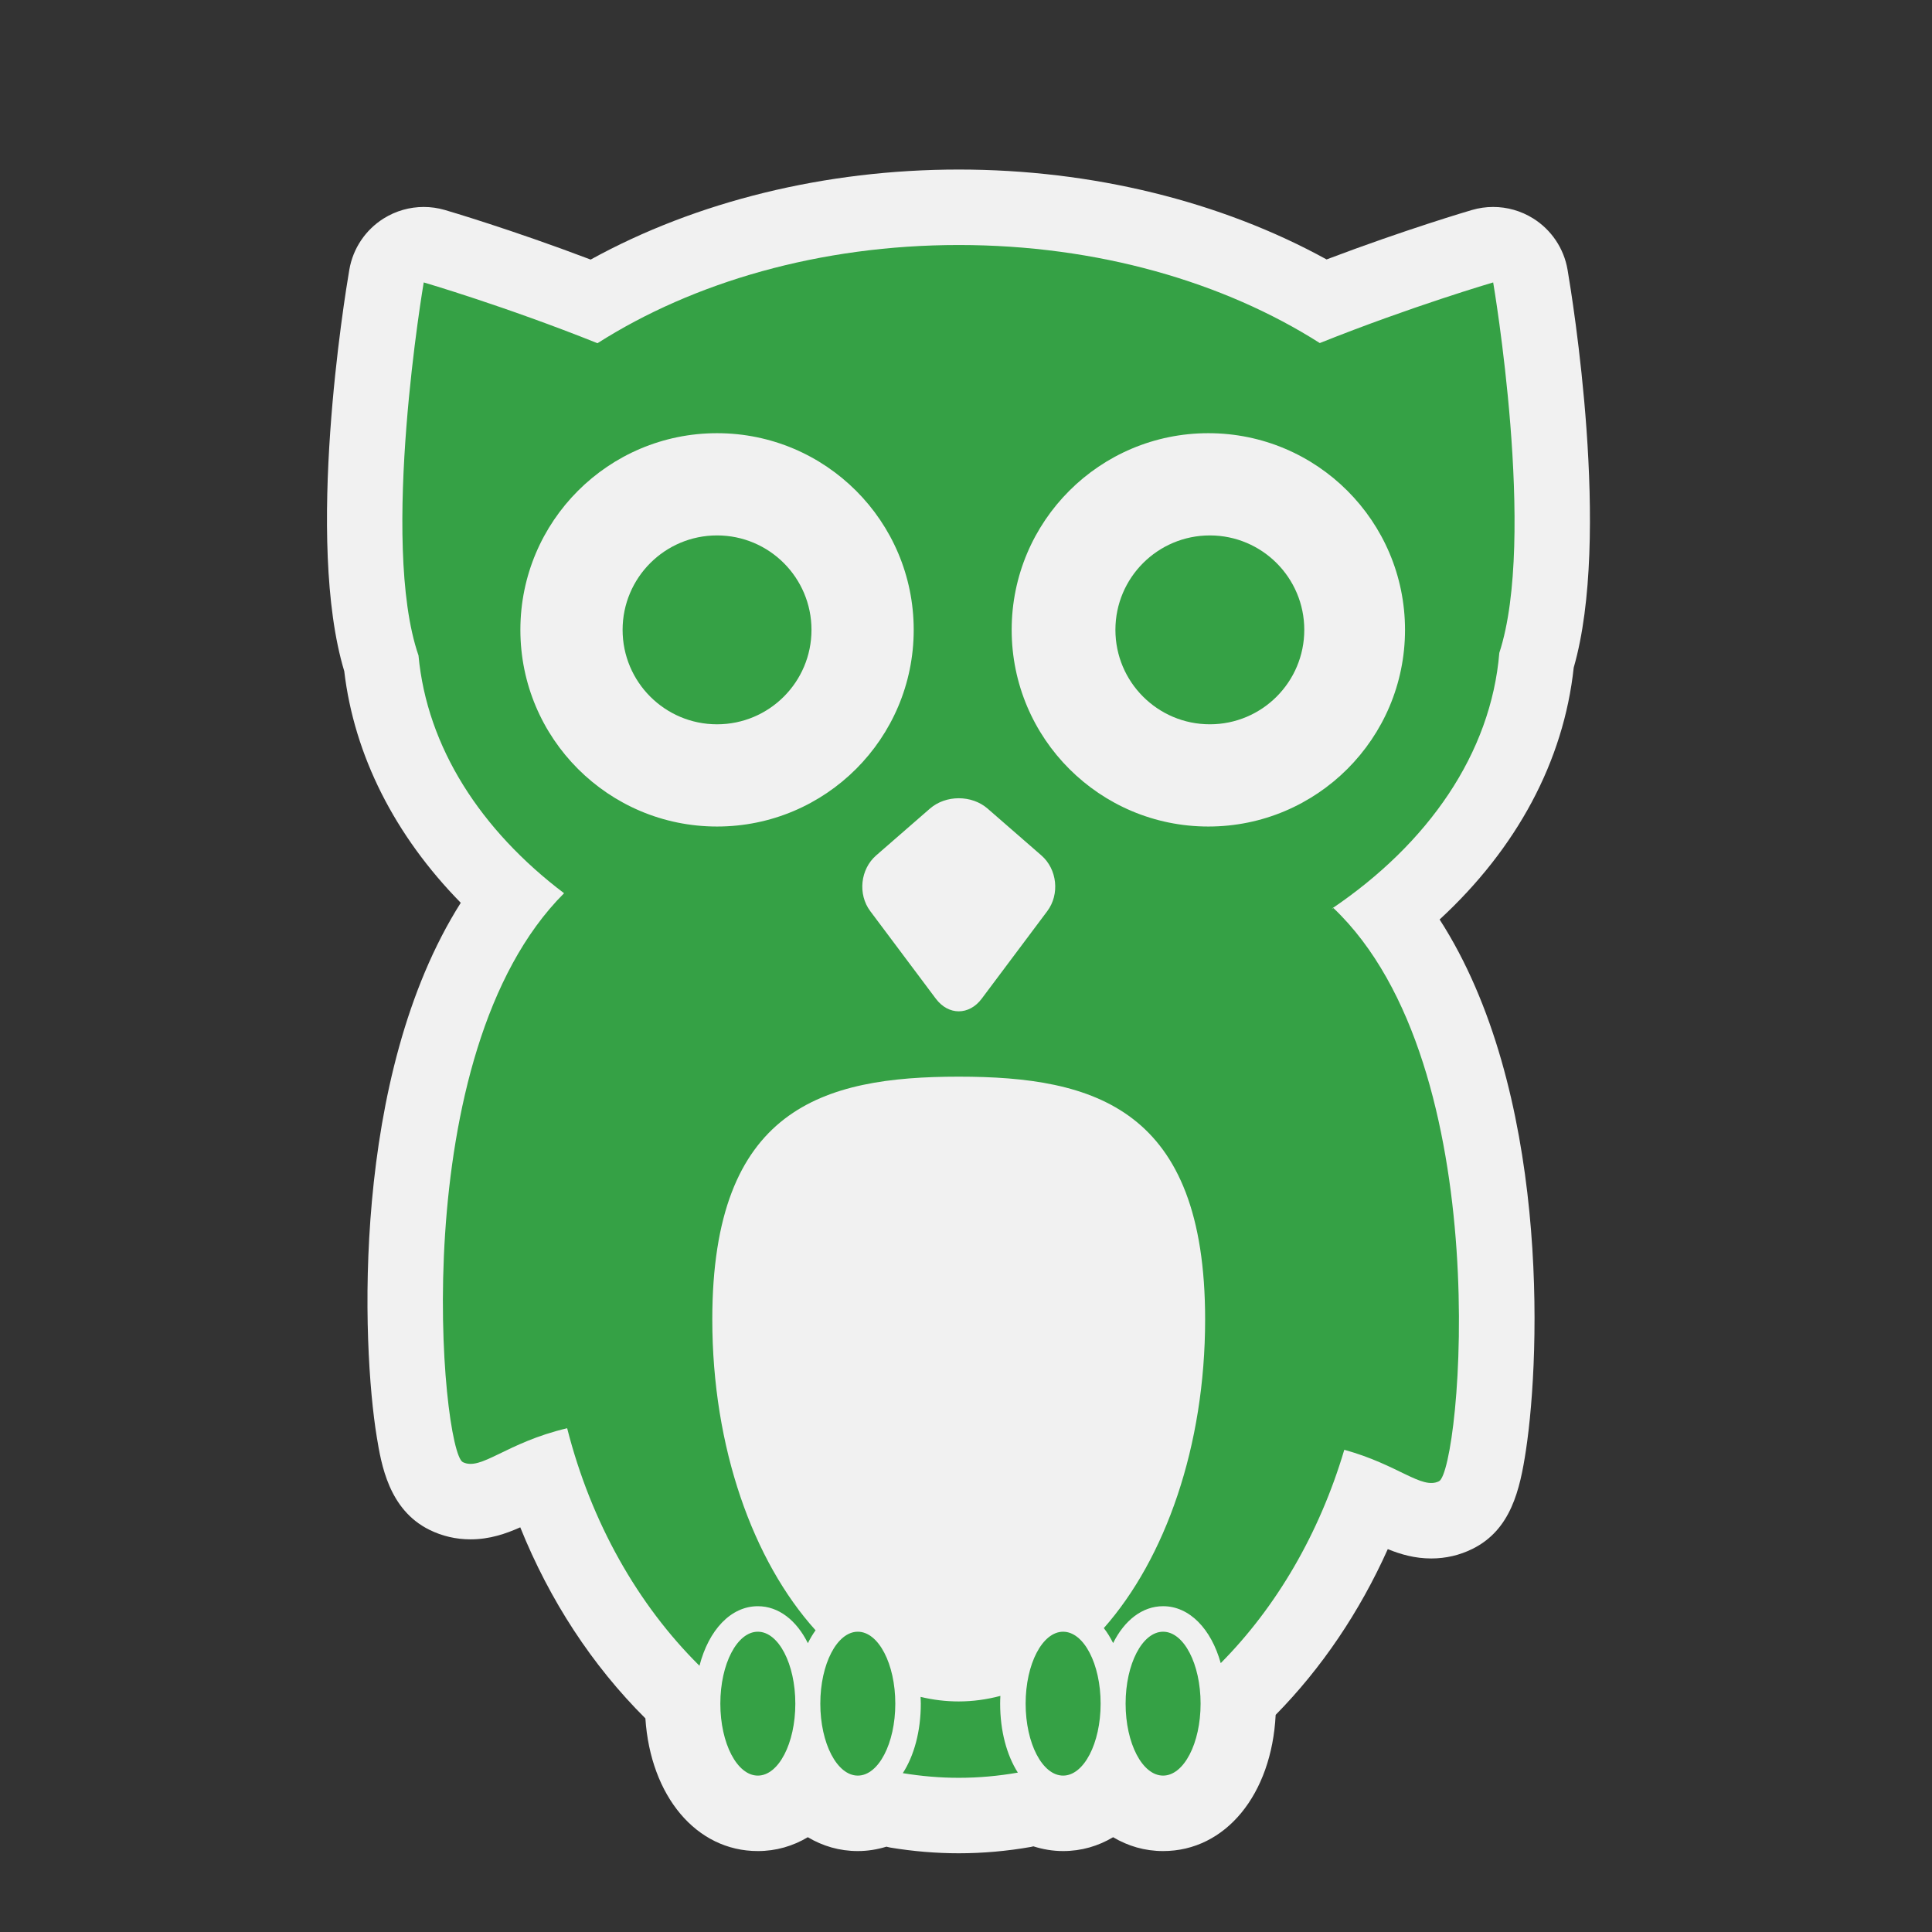 <?xml version="1.0" encoding="utf-8"?>
<!-- (c) mapshakers 2015, Licence: CC0 1.0 Universal, www.mapshakers.com  -->
<!DOCTYPE svg PUBLIC "-//W3C//DTD SVG 1.1//EN" "http://www.w3.org/Graphics/SVG/1.1/DTD/svg11.dtd">
<svg version="1.1" id="school" xmlns="http://www.w3.org/2000/svg" xmlns:xlink="http://www.w3.org/1999/xlink" x="0px" y="0px"
	 width="256px" height="256px" viewBox="0 0 256 256" style="enable-background:new 0 0 256 256;" xml:space="preserve">
<rect x="0" y="0" width="256" height="256" fill="#333333" stroke="none"/>
<style type="text/css">
<![CDATA[
	.st0{fill:#35a145;}
	.st1{fill:#F1F1F1;}
]]>
</style>
<path class="st1" d="M208.525,88.463c4.998-17.362-0.194-49.09-0.816-52.725c-0.48-2.812-2.139-5.284-4.558-6.795
	c-1.604-1.003-3.443-1.52-5.299-1.52c-0.94,0-1.885,0.133-2.806,0.401c-0.4,0.117-8.784,2.58-19.267,6.552
	c-14.01-7.708-31.106-11.911-48.739-11.911c-17.649,0-34.758,4.209-48.773,11.93c-10.505-3.983-18.916-6.453-19.317-6.57
	c-0.92-0.269-1.865-0.401-2.805-0.401c-1.856,0-3.695,0.517-5.3,1.52c-2.418,1.511-4.077,3.983-4.557,6.794
	c-0.631,3.694-5.896,35.9-0.672,53.194c1.318,11.168,6.695,21.781,15.438,30.693c-14.562,23.001-13.113,58.694-11.128,70.785
	c0.591,3.602,1.58,9.629,6.97,12.297c1.7,0.84,3.534,1.266,5.452,1.266c2.532,0,4.676-0.739,6.59-1.594
	c3.897,9.679,9.525,18.294,16.579,25.315c0.681,10.298,6.734,17.583,14.9,17.583c2.426,0,4.655-0.662,6.624-1.836
	c1.968,1.174,4.197,1.836,6.623,1.836c1.329,0,2.593-0.215,3.796-0.582c0.181,0.041,0.358,0.095,0.543,0.125
	c3.024,0.498,6.063,0.75,9.03,0.75c3.171,0,6.389-0.282,9.563-0.84c0.113-0.02,0.221-0.057,0.332-0.08
	c1.246,0.396,2.56,0.627,3.941,0.627c2.426,0,4.655-0.662,6.624-1.836c1.968,1.174,4.197,1.836,6.623,1.836
	c8.287,0,14.389-7.508,14.916-18.049c6.09-6.189,11.129-13.65,14.857-21.96c1.701,0.694,3.588,1.238,5.76,1.238
	c1.921,0,3.759-0.428,5.457-1.269c5.094-2.52,6.294-7.829,7.086-13.05c1.982-13.062,3.049-47.866-11.434-70.349
	C201.005,112.385,207.197,100.838,208.525,88.463z"/>
<circle class="st0" cx="95.012" cy="83.46" r="12.514"/>
<circle class="st0" cx="160.311" cy="83.46" r="12.513"/>
<path class="st0" d="M132.555,224.715c-1.795,0.475-3.639,0.734-5.521,0.734c-1.718,0-3.404-0.207-5.05-0.604
	c0.012,0.297,0.027,0.594,0.027,0.898c0,3.676-0.896,6.9-2.384,9.209c2.422,0.398,4.894,0.617,7.407,0.617
	c2.662,0,5.275-0.24,7.834-0.689c-1.463-2.303-2.344-5.496-2.344-9.137C132.523,225.395,132.539,225.055,132.555,224.715z"/>
<path class="st0" d="M198.667,86.506c4.979-15.206-0.814-49.083-0.814-49.083s-10.743,3.14-22.974,8.034
	c-12.696-8.076-29.457-12.992-47.838-12.992c-18.397,0-35.171,4.925-47.871,13.013c-12.251-4.906-23.024-8.055-23.024-8.055
	s-5.882,34.404-0.693,49.431c1.126,12.161,8.247,23.152,19.289,31.504c-21.314,21.298-16.255,73.978-13.414,75.384
	c2.43,1.201,5.704-2.582,13.823-4.494c3.177,12.498,9.367,23.391,17.532,31.475c1.217-4.721,4.141-7.891,7.735-7.891
	c2.765,0,5.128,1.881,6.629,4.896c0.308-0.615,0.645-1.191,1.021-1.705c-8.282-9.18-13.686-24.201-13.686-41.188
	c0-27.953,14.619-32.172,32.652-32.172s32.651,4.219,32.651,32.172c0,16.807-5.288,31.693-13.423,40.898
	c0.459,0.584,0.868,1.254,1.232,1.982c1.5-3.008,3.861-4.885,6.623-4.885c3.504,0,6.368,3.016,7.637,7.543
	c7.358-7.42,13.07-17.148,16.37-28.268c7.195,1.982,10.25,5.307,12.549,4.168c2.866-1.418,7.995-55.033-13.984-75.95l-0.224,0.086
	C189.25,111.775,197.561,99.833,198.667,86.506z M95.012,109.519c-14.393,0-26.059-11.667-26.059-26.06
	c0-14.392,11.667-26.059,26.059-26.059c14.392,0,26.059,11.667,26.059,26.059C121.071,97.852,109.404,109.519,95.012,109.519z
	 M138.77,120.729l-8.69,11.604c-1.671,2.23-4.406,2.23-6.077,0l-8.69-11.604c-1.671-2.231-1.318-5.554,0.785-7.384l7.122-6.2
	c2.102-1.83,5.543-1.83,7.645,0l7.121,6.2C140.088,115.174,140.44,118.498,138.77,120.729z M160.112,109.519
	c-14.392,0-26.06-11.667-26.06-26.06c0-14.392,11.668-26.059,26.06-26.059s26.06,11.667,26.06,26.059
	C186.172,97.852,174.504,109.519,160.112,109.519z"/>
<ellipse class="st0" cx="113.664" cy="225.744" rx="4.968" ry="9.533"/>
<ellipse class="st0" cx="100.417" cy="225.744" rx="4.968" ry="9.533"/>
<ellipse class="st0" cx="154.117" cy="225.744" rx="4.968" ry="9.533"/>
<ellipse class="st0" cx="140.87" cy="225.744" rx="4.968" ry="9.533"/>
</svg>
